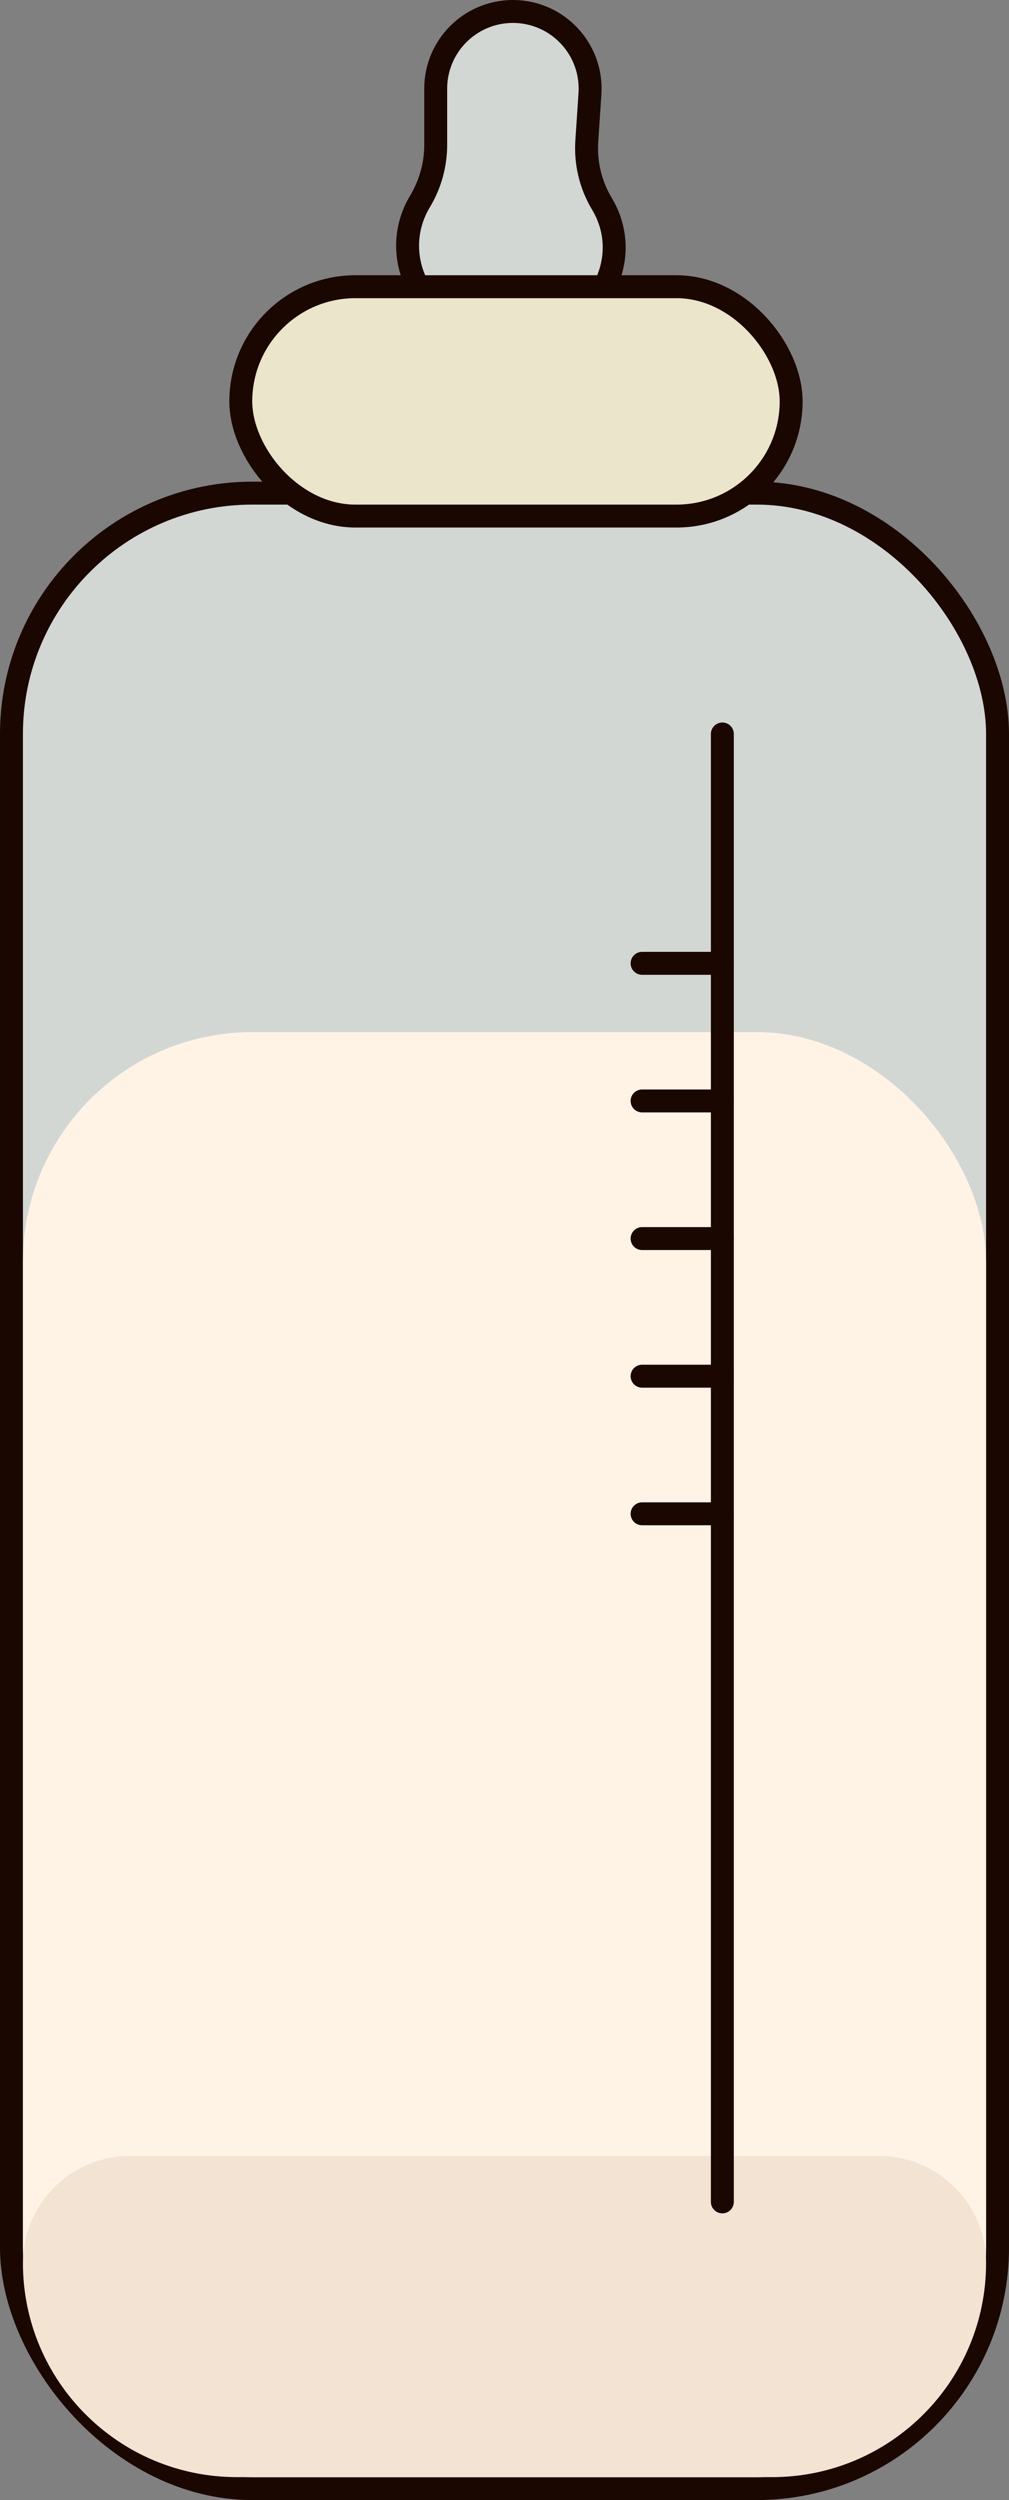 <svg width="44" height="109" viewBox="0 0 44 109" fill="none" xmlns="http://www.w3.org/2000/svg">
<rect x="0" y="0" width="44" height="109" fill="#808080" stroke="none"/>
<path d="M23.071 14.5H21.561C18.622 14.5 16.807 11.294 18.319 8.774C18.765 8.031 19 7.181 19 6.314V3.867C19 2.007 20.507 0.5 22.367 0.5C24.314 0.5 25.856 2.147 25.726 4.091L25.589 6.152C25.525 7.11 25.755 8.064 26.249 8.887C27.731 11.357 25.952 14.5 23.071 14.5Z" fill="#F7FCF8" fill-opacity="0.7" stroke="#1B0701"/>
<rect x="0.5" y="21.5" width="43" height="87" rx="10.5" fill="#F7FCF8" fill-opacity="0.7" stroke="#1B0701"/>
<rect x="1" y="45" width="42" height="63" rx="10" fill="#FFF3E6"/>
<path d="M1 98.667C1 96.089 3.089 94 5.667 94H38.333C40.911 94 43 96.089 43 98.667V98.667C43 103.821 38.821 108 33.667 108H10.333C5.179 108 1 103.821 1 98.667V98.667Z" fill="#F2E3D2"/>
<rect x="10.5" y="12.5" width="24" height="10" rx="5" fill="#EBE5CB" stroke="#1B0701"/>
<path d="M31.5 32L31.5 96" stroke="#1B0701" stroke-linecap="round"/>
<path d="M28 42H31.5" stroke="#1B0701" stroke-linecap="round"/>
<path d="M28 48H31.5" stroke="#1B0701" stroke-linecap="round"/>
<path d="M28 54H31.5" stroke="#1B0701" stroke-linecap="round"/>
<path d="M28 60H31.5" stroke="#1B0701" stroke-linecap="round"/>
<path d="M28 66H31.5" stroke="#1B0701" stroke-linecap="round"/>
</svg>
